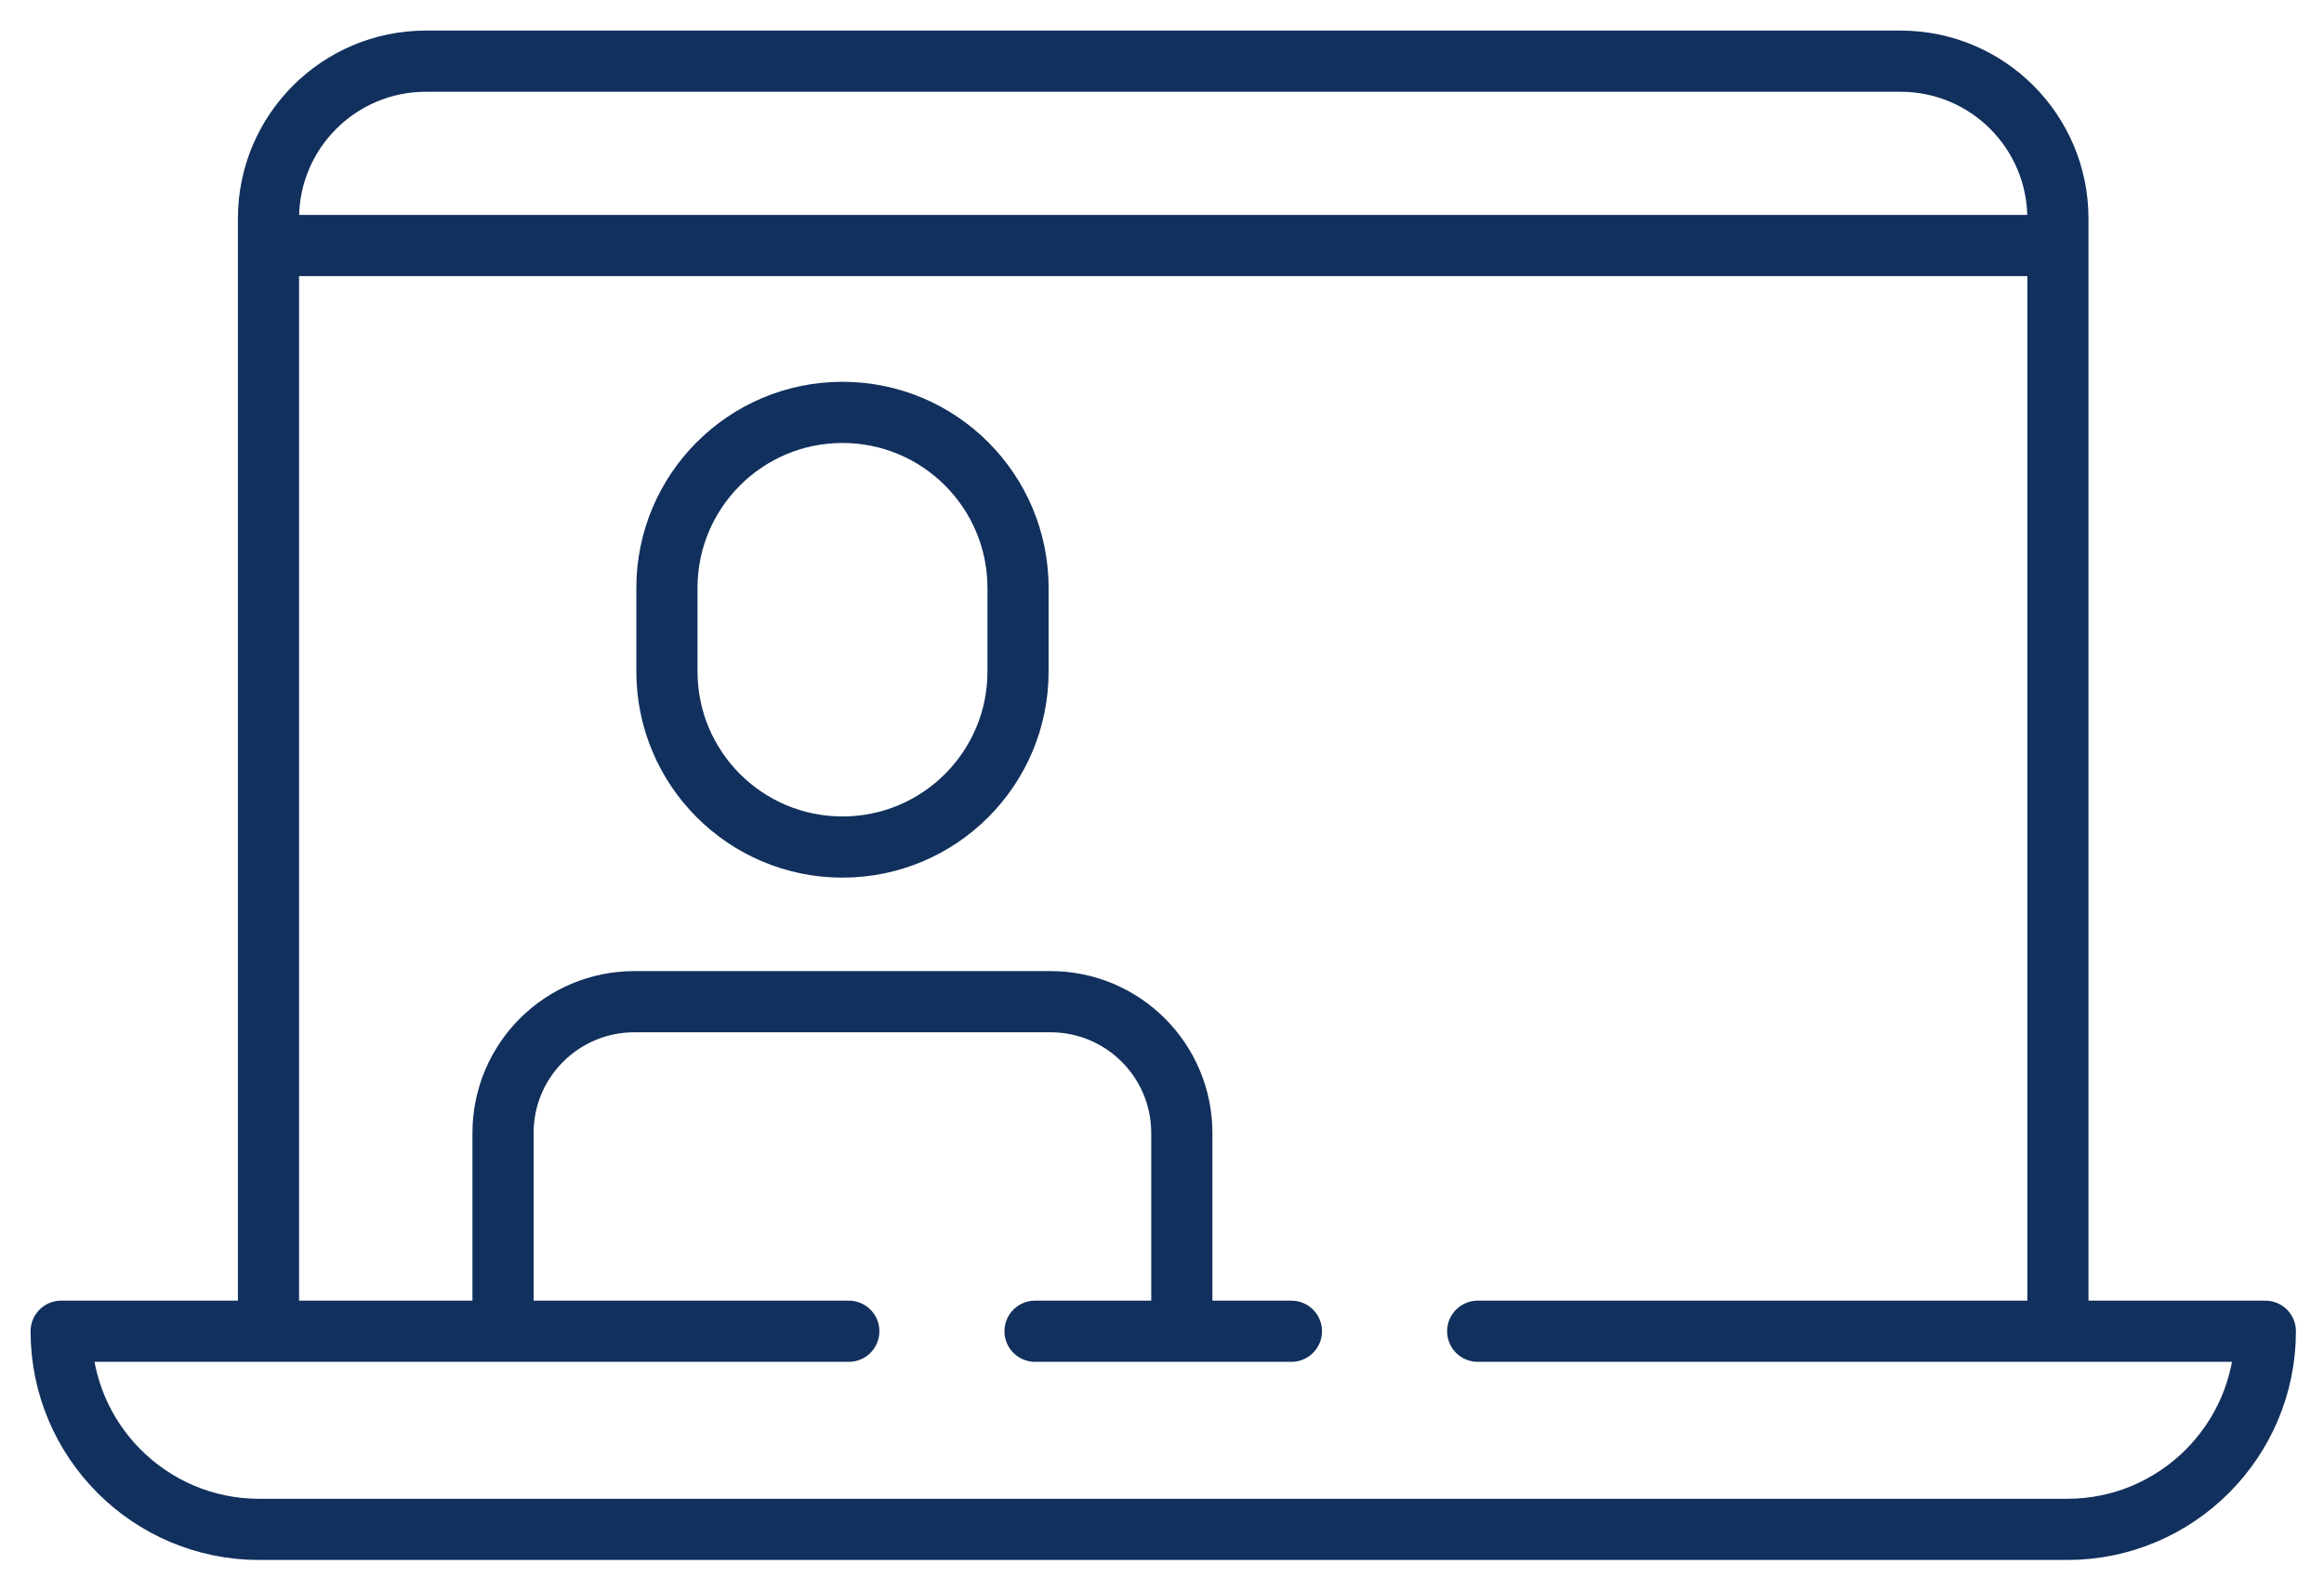 <svg width="38" height="26" viewBox="0 0 38 26" fill="none" xmlns="http://www.w3.org/2000/svg">
<path d="M13.879 21.761H1C1 23.549 2.45 25 4.239 25H33.801C35.59 25 37.041 23.548 37.041 21.761H24.162" stroke="#11305D" stroke-miterlimit="10" stroke-linecap="round" stroke-linejoin="round"/>
<path d="M4.39 21.69V3.572C4.39 2.151 5.544 1 6.962 1H31.077C32.497 1 33.649 2.151 33.649 3.572V21.69" stroke="#11305D" stroke-miterlimit="10" stroke-linecap="round" stroke-linejoin="round"/>
<path d="M16.646 10.976C16.646 12.562 15.361 13.846 13.775 13.846C12.19 13.846 10.905 12.562 10.905 10.976V9.611C10.905 8.027 12.19 6.741 13.775 6.741C15.361 6.741 16.646 8.027 16.646 9.611V10.976Z" stroke="#11305D" stroke-miterlimit="10" stroke-linecap="round" stroke-linejoin="round"/>
<path d="M8.225 21.662V18.521C8.225 17.334 9.187 16.374 10.373 16.374H17.176C18.363 16.374 19.324 17.335 19.324 18.521V21.633" stroke="#11305D" stroke-miterlimit="10" stroke-linecap="round" stroke-linejoin="round"/>
<path d="M16.924 21.761H21.116" stroke="#11305D" stroke-miterlimit="10" stroke-linecap="round" stroke-linejoin="round"/>
<path d="M4.459 4.013H33.533" stroke="#11305D" stroke-miterlimit="10" stroke-linecap="round" stroke-linejoin="round"/>
</svg>
